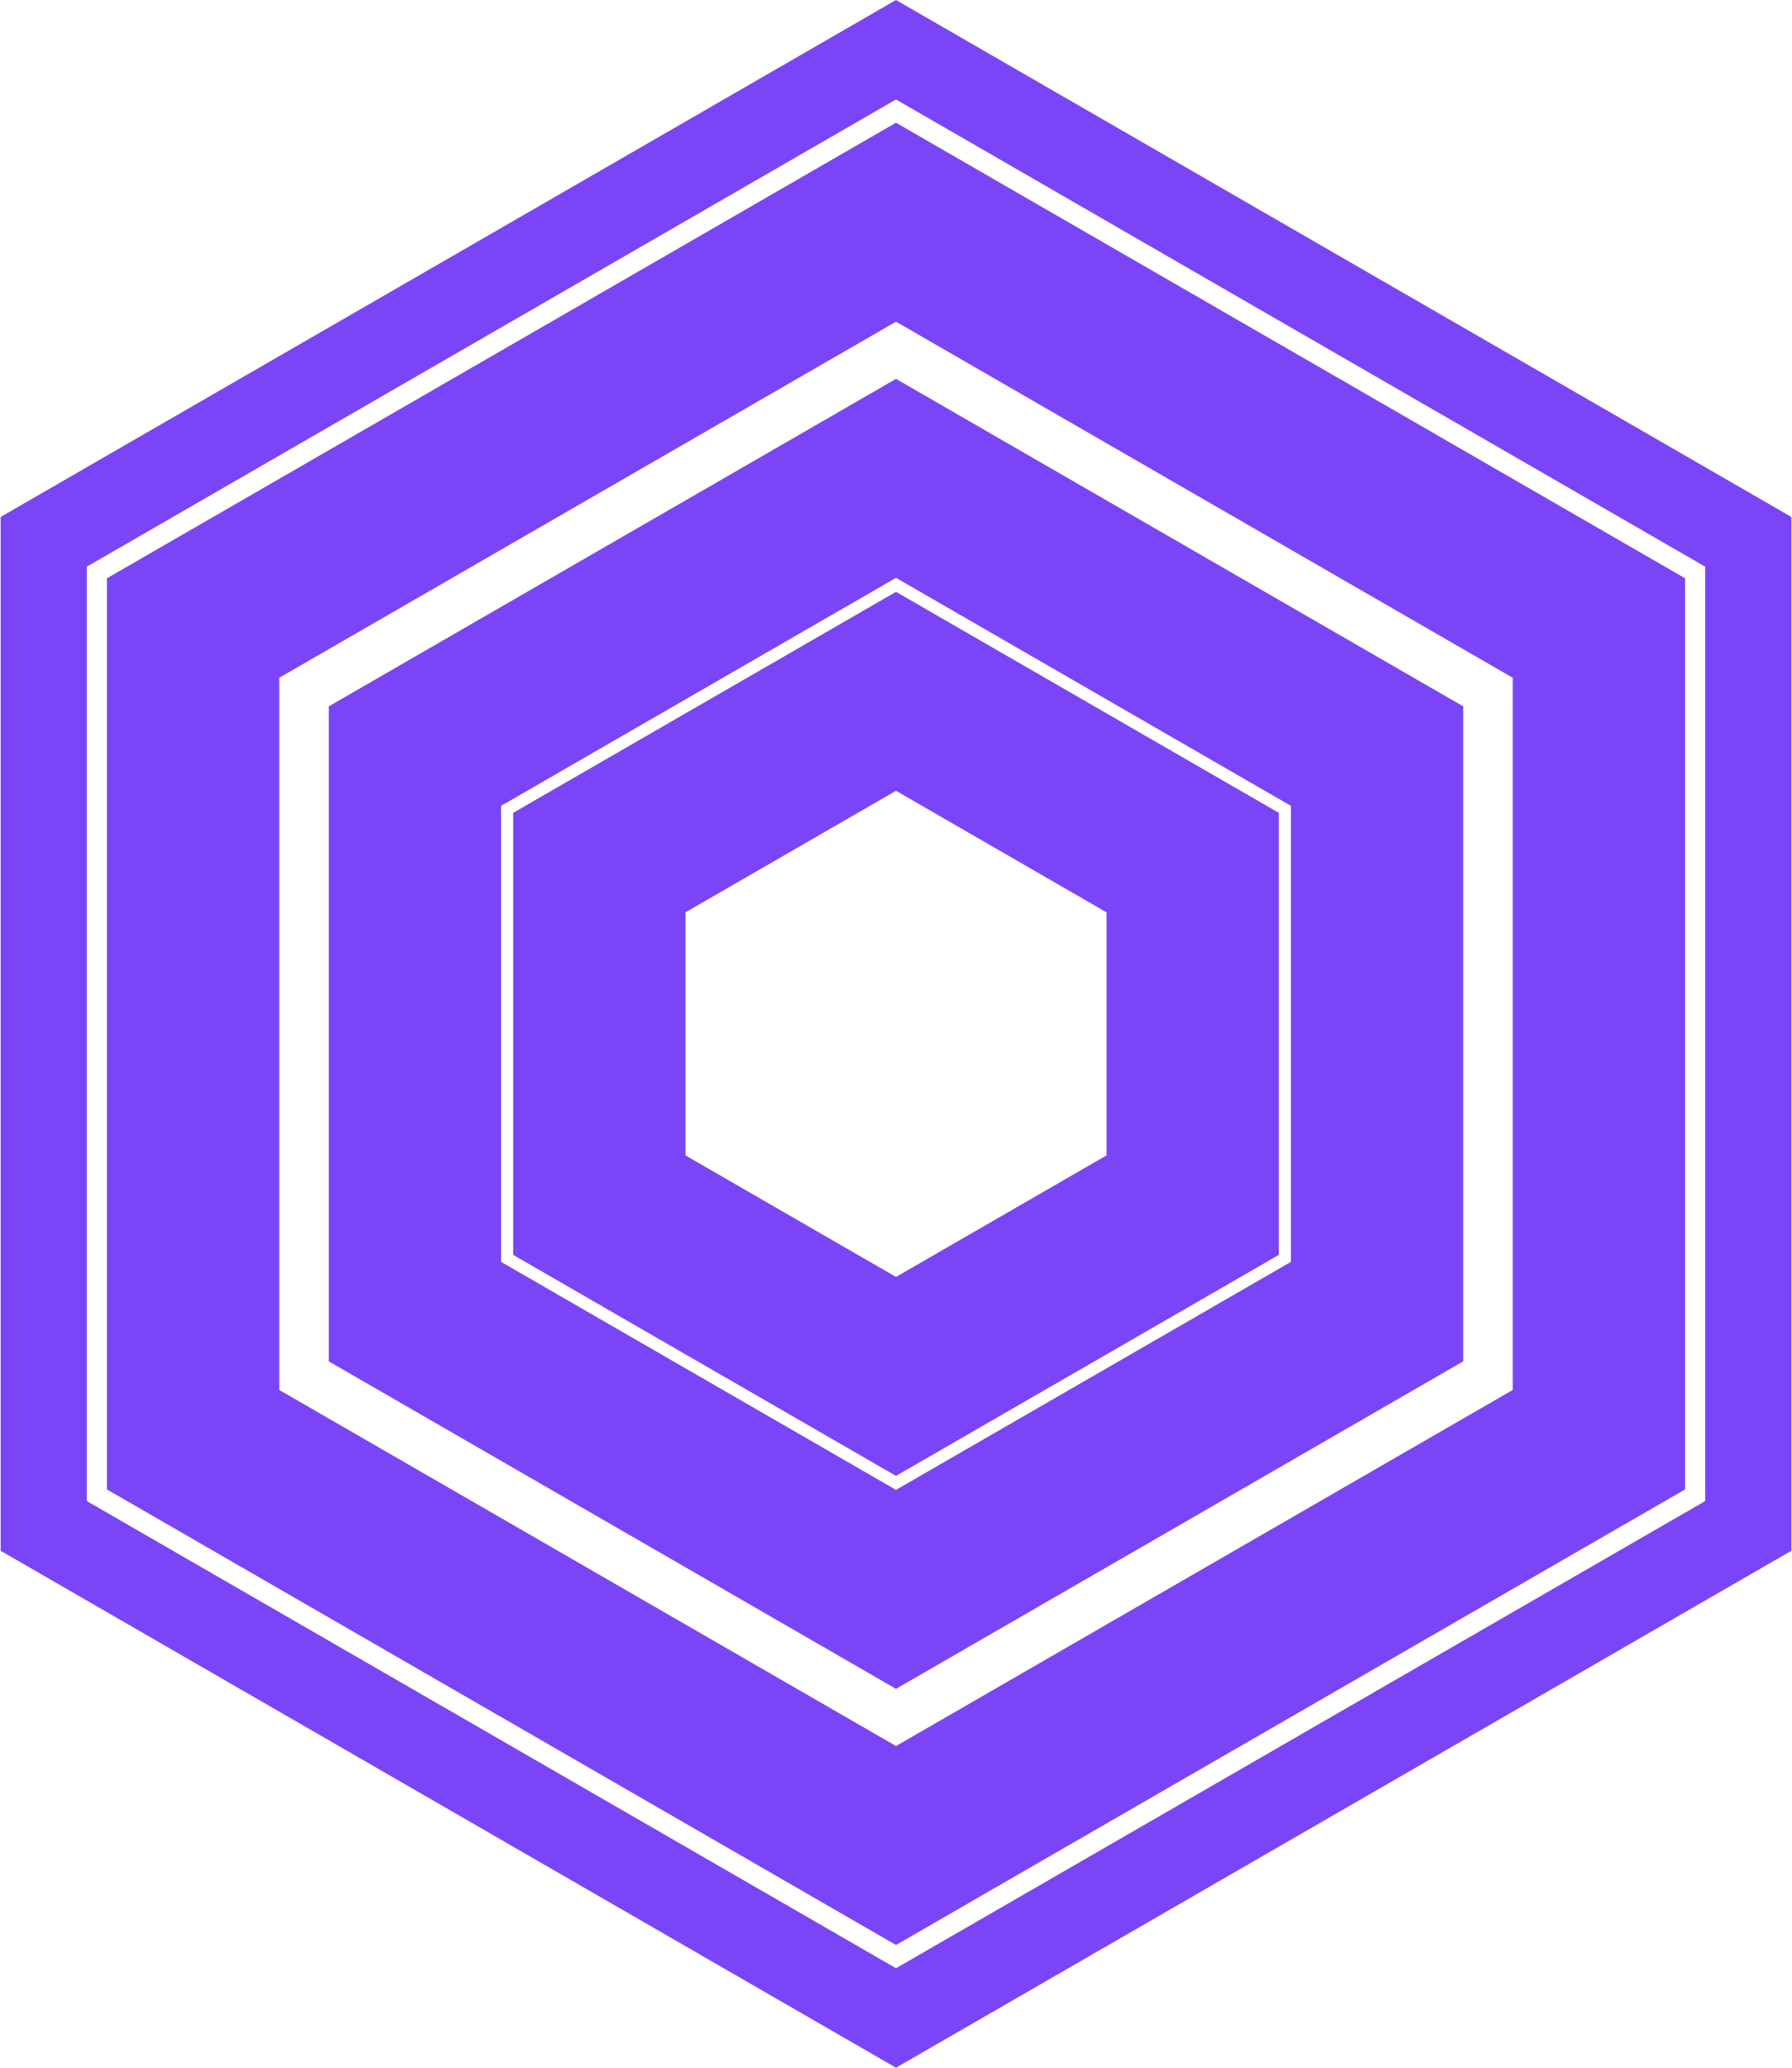 <svg width="416" height="480" viewBox="0 0 416 480" fill="none" xmlns="http://www.w3.org/2000/svg">
<path d="M213 42.922L208 40.035L203 42.922L39.825 137.131L34.825 140.017V145.791V334.209V339.982L39.825 342.869L203 437.078L208 439.965L213 437.078L376.175 342.869L381.175 339.982V334.209V145.791V140.017L376.175 137.131L213 42.922ZM213 102.385L208 99.498L203 102.385L91.322 166.862L86.322 169.749V175.523V304.478V310.251L91.322 313.138L203 377.616L208 380.502L213 377.616L324.679 313.138L329.679 310.251V304.478V175.523V169.749L324.679 166.862L213 102.385ZM213.001 151.818L208.001 148.932L203.001 151.818L134.132 191.579L129.132 194.466V200.24V279.762V285.536L134.132 288.422L203.001 328.184L208.001 331.07L213.001 328.184L281.869 288.422L286.869 285.536V279.762V200.24V194.466L281.869 191.579L213.001 151.818ZM208 11.547L405.846 125.773V354.227L208 468.453L10.154 354.227V125.773L208 11.547ZM208 63.129L361.175 151.564V328.435L208 416.871L54.825 328.435V151.564L208 63.129ZM208 122.592L309.679 181.296V298.704L208 357.408L106.322 298.704V181.296L208 122.592ZM149.132 206.013L208.001 172.026L266.869 206.013V273.989L208.001 307.976L149.132 273.989V206.013Z" stroke="#7A45F7" stroke-width="20"/>
</svg>
